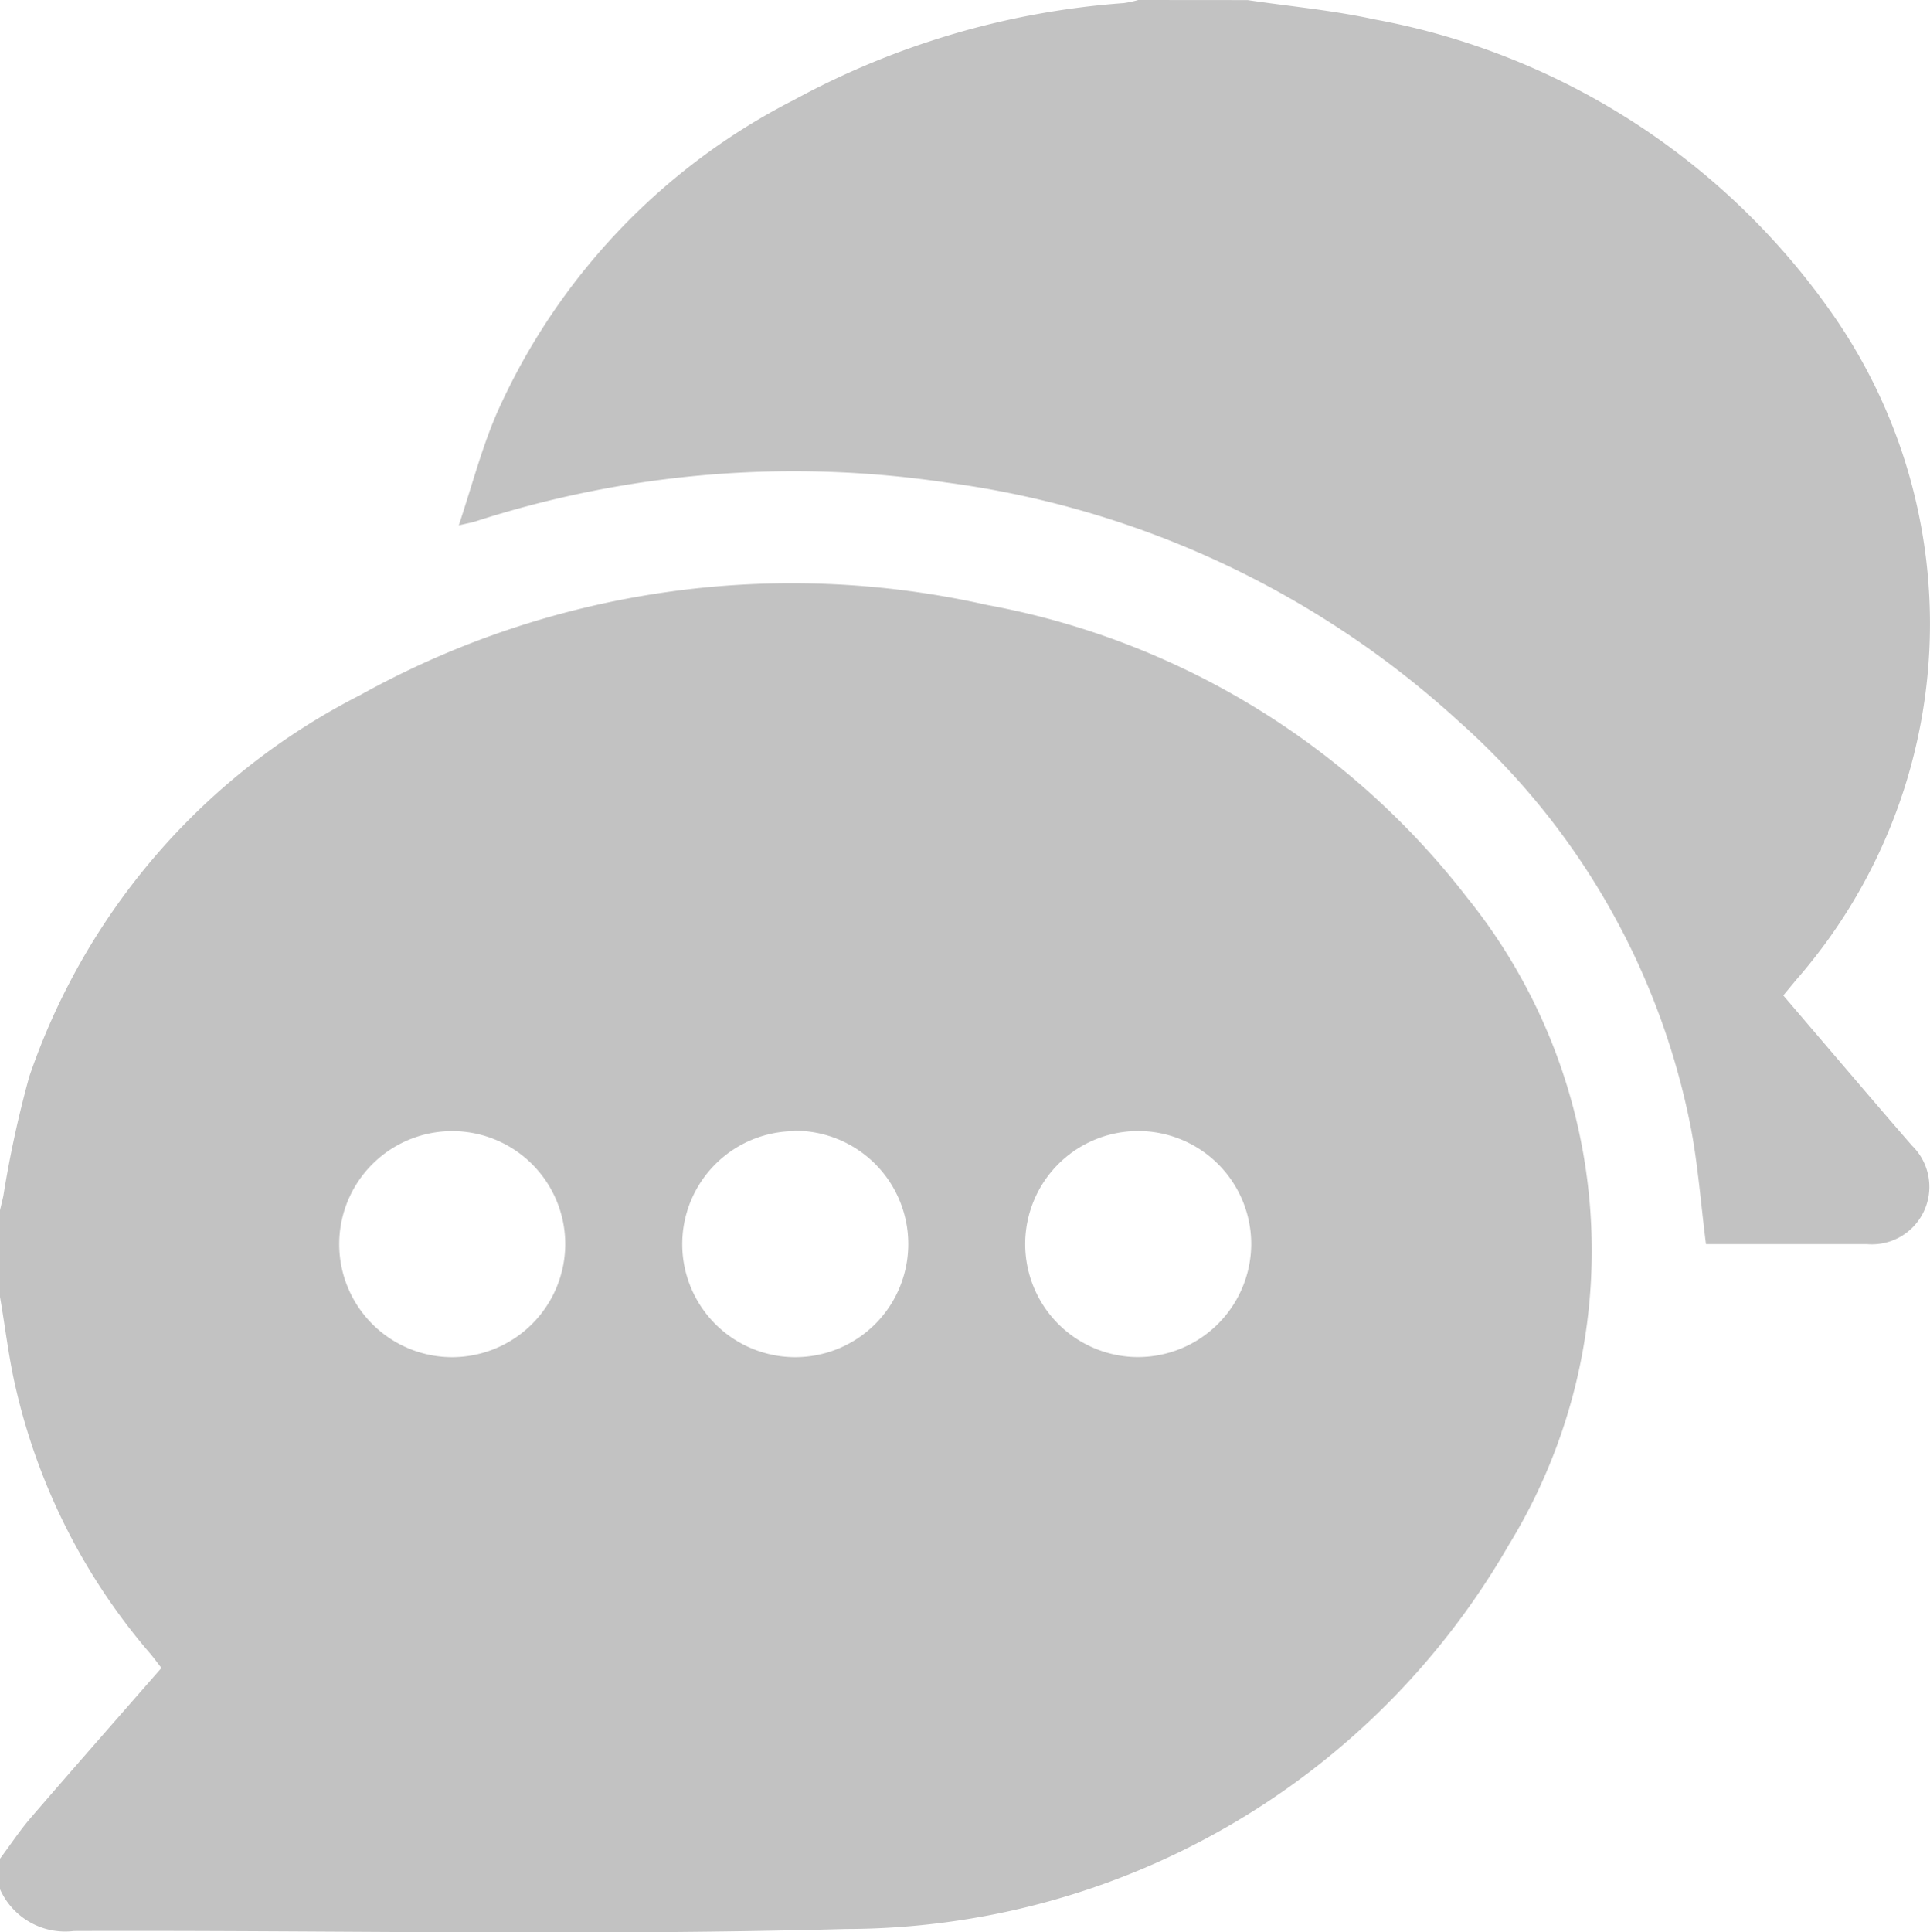 <svg xmlns="http://www.w3.org/2000/svg" width="21.245" height="21.265" viewBox="0 0 21.245 21.265">
  <g id="Group_138" data-name="Group 138" transform="translate(-177 -757.499)">
    <path id="Path_983" data-name="Path 983" d="M2171.5,1385.929v-.954c.012-.053.026-.106.037-.159a12.1,12.1,0,0,1,.285-1.311,7.384,7.384,0,0,1,3.644-4.2,9.782,9.782,0,0,1,6.9-.991,8.649,8.649,0,0,1,5.281,3.217,6.193,6.193,0,0,1,.459,7.131,8.43,8.43,0,0,1-7.292,4.223c-2.832.078-5.667.012-8.5.022a.785.785,0,0,1-.815-.462v-.332c.114-.153.22-.313.344-.457.473-.548.951-1.092,1.434-1.644-.041-.052-.076-.1-.116-.149a6.819,6.819,0,0,1-1.475-2.879C2171.6,1386.636,2171.561,1386.28,2171.5,1385.929Zm6.222-.58a1.244,1.244,0,1,0-1.24,1.243A1.247,1.247,0,0,0,2177.722,1385.349Zm2.522-1.245a1.244,1.244,0,1,0,1.254,1.229A1.246,1.246,0,0,0,2180.244,1384.1Zm5.029,1.245a1.244,1.244,0,1,0-1.24,1.242A1.248,1.248,0,0,0,2185.273,1385.35Z" transform="translate(-1994.5 -614.157)" fill="#c2c2c2"/>
    <path id="Path_984" data-name="Path 984" d="M2271.483,1262c.464.069.933.111,1.39.211a7.889,7.889,0,0,1,5.026,3.212,5.95,5.95,0,0,1-.375,7.357l-.144.174.592.693c.274.32.547.641.824.959a.633.633,0,0,1-.493,1.085c-.593,0-1.187,0-1.774,0-.058-.453-.089-.894-.175-1.324a8.036,8.036,0,0,0-2.534-4.418,10.368,10.368,0,0,0-5.656-2.64,11.4,11.4,0,0,0-5.18.428c-.037.012-.075.018-.184.044.147-.441.252-.848.417-1.23a7.114,7.114,0,0,1,3.274-3.453,8.952,8.952,0,0,1,3.629-1.065,1.154,1.154,0,0,0,.159-.034Z" transform="translate(-2080.75 -504.5)" fill="#c2c2c2"/>
  </g>
</svg>
